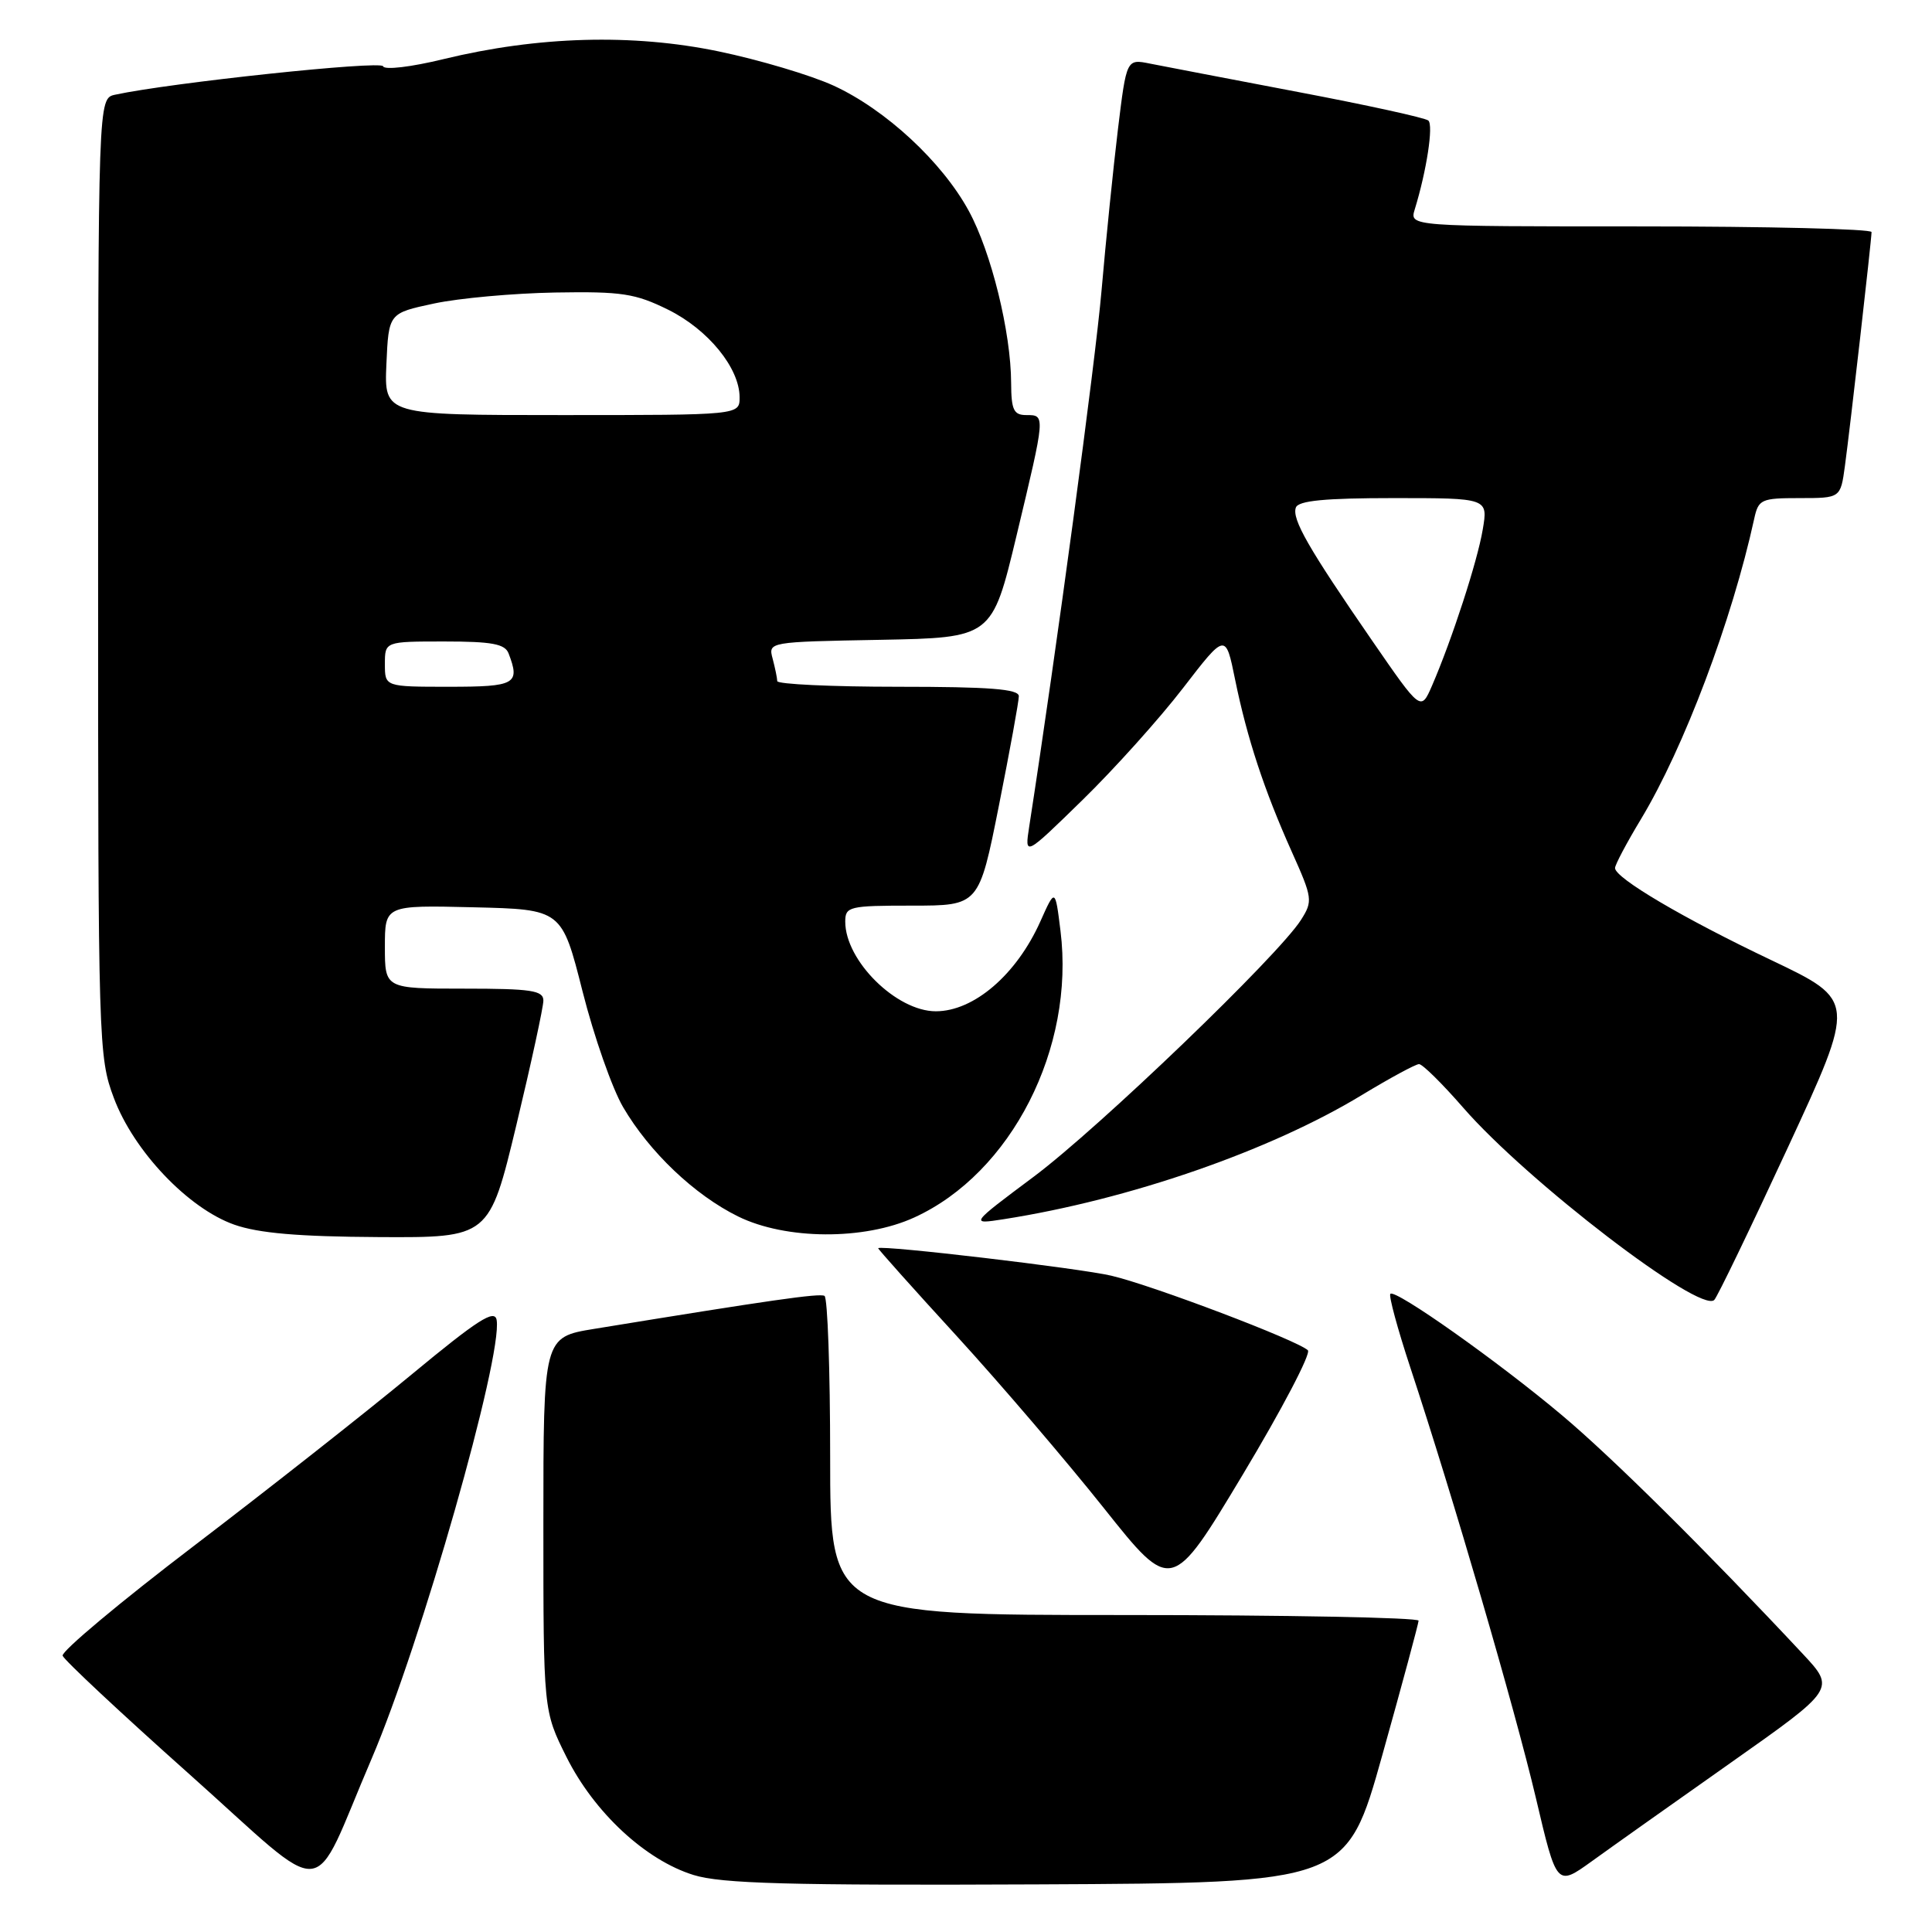 <?xml version="1.0" encoding="UTF-8" standalone="no"?>
<!DOCTYPE svg PUBLIC "-//W3C//DTD SVG 1.1//EN" "http://www.w3.org/Graphics/SVG/1.1/DTD/svg11.dtd" >
<svg xmlns="http://www.w3.org/2000/svg" xmlns:xlink="http://www.w3.org/1999/xlink" version="1.1" viewBox="0 0 256 256">
 <g >
 <path fill="currentColor"
d=" M 49.25 233.02 C 55.76 217.83 66.60 179.79 65.81 174.92 C 65.56 173.42 63.32 174.86 54.50 182.16 C 48.45 187.17 35.50 197.36 25.73 204.81 C 15.95 212.26 8.11 218.82 8.30 219.39 C 8.48 219.95 16.03 227.01 25.07 235.07 C 44.09 252.03 40.98 252.29 49.25 233.02 Z  M 183.18 232.50 C 185.80 223.15 187.95 215.16 187.97 214.75 C 187.99 214.34 170.45 214.00 149.00 214.00 C 110.00 214.00 110.00 214.00 110.00 193.06 C 110.00 181.54 109.66 171.93 109.25 171.71 C 108.58 171.34 102.02 172.28 78.75 176.08 C 72.00 177.18 72.00 177.18 72.00 201.93 C 72.00 226.68 72.00 226.68 75.06 232.81 C 78.74 240.17 85.54 246.48 91.91 248.45 C 95.60 249.59 104.50 249.84 137.46 249.69 C 178.42 249.50 178.42 249.50 183.18 232.50 Z  M 229.35 233.56 C 243.21 223.79 243.21 223.79 238.87 219.14 C 226.00 205.38 213.65 193.14 206.96 187.52 C 198.51 180.41 184.89 170.78 184.23 171.44 C 183.99 171.68 185.18 176.06 186.87 181.19 C 192.52 198.29 200.71 226.37 203.51 238.23 C 206.27 249.97 206.27 249.97 210.89 246.65 C 213.42 244.82 221.73 238.93 229.35 233.56 Z  M 173.30 178.92 C 171.94 177.61 152.79 170.34 147.27 169.04 C 143.07 168.05 116.90 164.96 116.36 165.39 C 116.28 165.45 120.95 170.68 126.74 177.00 C 132.52 183.32 141.30 193.59 146.25 199.81 C 155.24 211.11 155.24 211.11 164.67 195.40 C 169.85 186.77 173.74 179.35 173.30 178.92 Z  M 236.91 152.03 C 245.92 132.57 245.92 132.57 234.74 127.24 C 223.08 121.70 214.00 116.34 214.00 115.02 C 214.00 114.59 215.55 111.66 217.46 108.50 C 223.15 99.04 229.48 82.26 232.44 68.75 C 233.00 66.16 233.36 66.00 238.46 66.00 C 243.88 66.00 243.88 66.00 244.46 61.75 C 245.14 56.76 247.98 31.84 247.99 30.75 C 248.00 30.34 234.22 30.00 217.38 30.00 C 186.77 30.00 186.77 30.00 187.46 27.75 C 189.04 22.61 189.96 16.57 189.26 15.97 C 188.84 15.61 181.07 13.91 172.00 12.19 C 162.93 10.46 154.10 8.77 152.39 8.43 C 149.27 7.80 149.27 7.80 148.13 17.15 C 147.51 22.29 146.53 31.90 145.96 38.50 C 145.13 48.08 139.99 86.18 136.38 109.50 C 135.76 113.50 135.76 113.50 143.44 106.00 C 147.66 101.88 153.66 95.20 156.76 91.17 C 162.40 83.85 162.40 83.85 163.66 90.06 C 165.25 97.83 167.50 104.68 171.18 112.89 C 173.92 119.00 173.97 119.40 172.39 121.89 C 169.39 126.62 145.66 149.42 137.00 155.90 C 128.50 162.25 128.50 162.25 133.00 161.55 C 149.63 158.95 168.30 152.48 180.45 145.10 C 184.17 142.85 187.58 141.00 188.03 141.00 C 188.49 141.00 191.12 143.60 193.88 146.77 C 202.39 156.55 225.30 174.10 227.15 172.25 C 227.56 171.84 231.95 162.74 236.91 152.03 Z  M 68.42 149.08 C 70.39 140.87 72.00 133.44 72.00 132.58 C 72.00 131.24 70.39 131.00 61.50 131.00 C 51.00 131.00 51.00 131.00 51.00 125.47 C 51.00 119.94 51.00 119.94 62.72 120.22 C 74.44 120.50 74.44 120.50 77.19 131.36 C 78.70 137.33 81.12 144.24 82.57 146.71 C 86.06 152.67 92.04 158.35 97.81 161.19 C 104.12 164.29 114.51 164.36 121.15 161.32 C 134.01 155.45 142.46 138.88 140.52 123.34 C 139.82 117.69 139.82 117.69 137.85 122.10 C 134.69 129.15 129.05 134.00 124.00 134.00 C 118.78 134.00 112.00 127.30 112.00 122.13 C 112.00 120.12 112.48 120.00 120.86 120.00 C 129.72 120.00 129.72 120.00 132.36 106.75 C 133.81 99.46 135.00 92.94 135.00 92.25 C 135.00 91.30 131.13 91.00 119.00 91.00 C 110.20 91.00 102.99 90.66 102.99 90.25 C 102.98 89.84 102.70 88.50 102.38 87.28 C 101.78 85.06 101.83 85.05 116.62 84.78 C 131.45 84.50 131.45 84.50 134.69 71.00 C 138.54 54.91 138.54 55.00 136.00 55.00 C 134.32 55.00 134.00 54.33 133.98 50.75 C 133.96 44.03 131.34 33.39 128.37 27.95 C 124.84 21.45 117.33 14.50 110.44 11.34 C 107.42 9.96 100.57 7.92 95.22 6.81 C 83.82 4.44 71.29 4.79 58.78 7.83 C 54.48 8.88 50.93 9.30 50.76 8.78 C 50.50 8.00 22.60 10.96 15.25 12.55 C 13.00 13.04 13.00 13.04 13.00 76.48 C 13.00 138.25 13.05 140.07 15.08 145.47 C 17.71 152.52 24.93 160.11 31.03 162.27 C 34.27 163.41 39.54 163.86 50.17 163.92 C 64.83 164.00 64.83 164.00 68.42 149.08 Z  M 181.81 84.88 C 173.36 72.63 171.15 68.77 171.71 67.25 C 172.04 66.34 175.58 66.00 184.67 66.00 C 197.18 66.00 197.18 66.00 196.47 70.17 C 195.76 74.41 192.38 84.78 189.74 90.88 C 188.27 94.25 188.27 94.25 181.81 84.88 Z  M 51.00 88.00 C 51.00 85.00 51.00 85.00 58.89 85.00 C 65.17 85.00 66.91 85.32 67.39 86.58 C 68.95 90.64 68.31 91.00 59.50 91.00 C 51.00 91.00 51.00 91.00 51.00 88.00 Z  M 51.20 48.25 C 51.50 41.50 51.50 41.50 57.50 40.22 C 60.80 39.51 68.02 38.86 73.54 38.76 C 82.40 38.61 84.16 38.88 88.54 41.04 C 93.84 43.67 98.00 48.77 98.00 52.65 C 98.00 55.00 98.00 55.00 74.45 55.00 C 50.91 55.00 50.91 55.00 51.20 48.25 Z "/>
</g>
</svg>